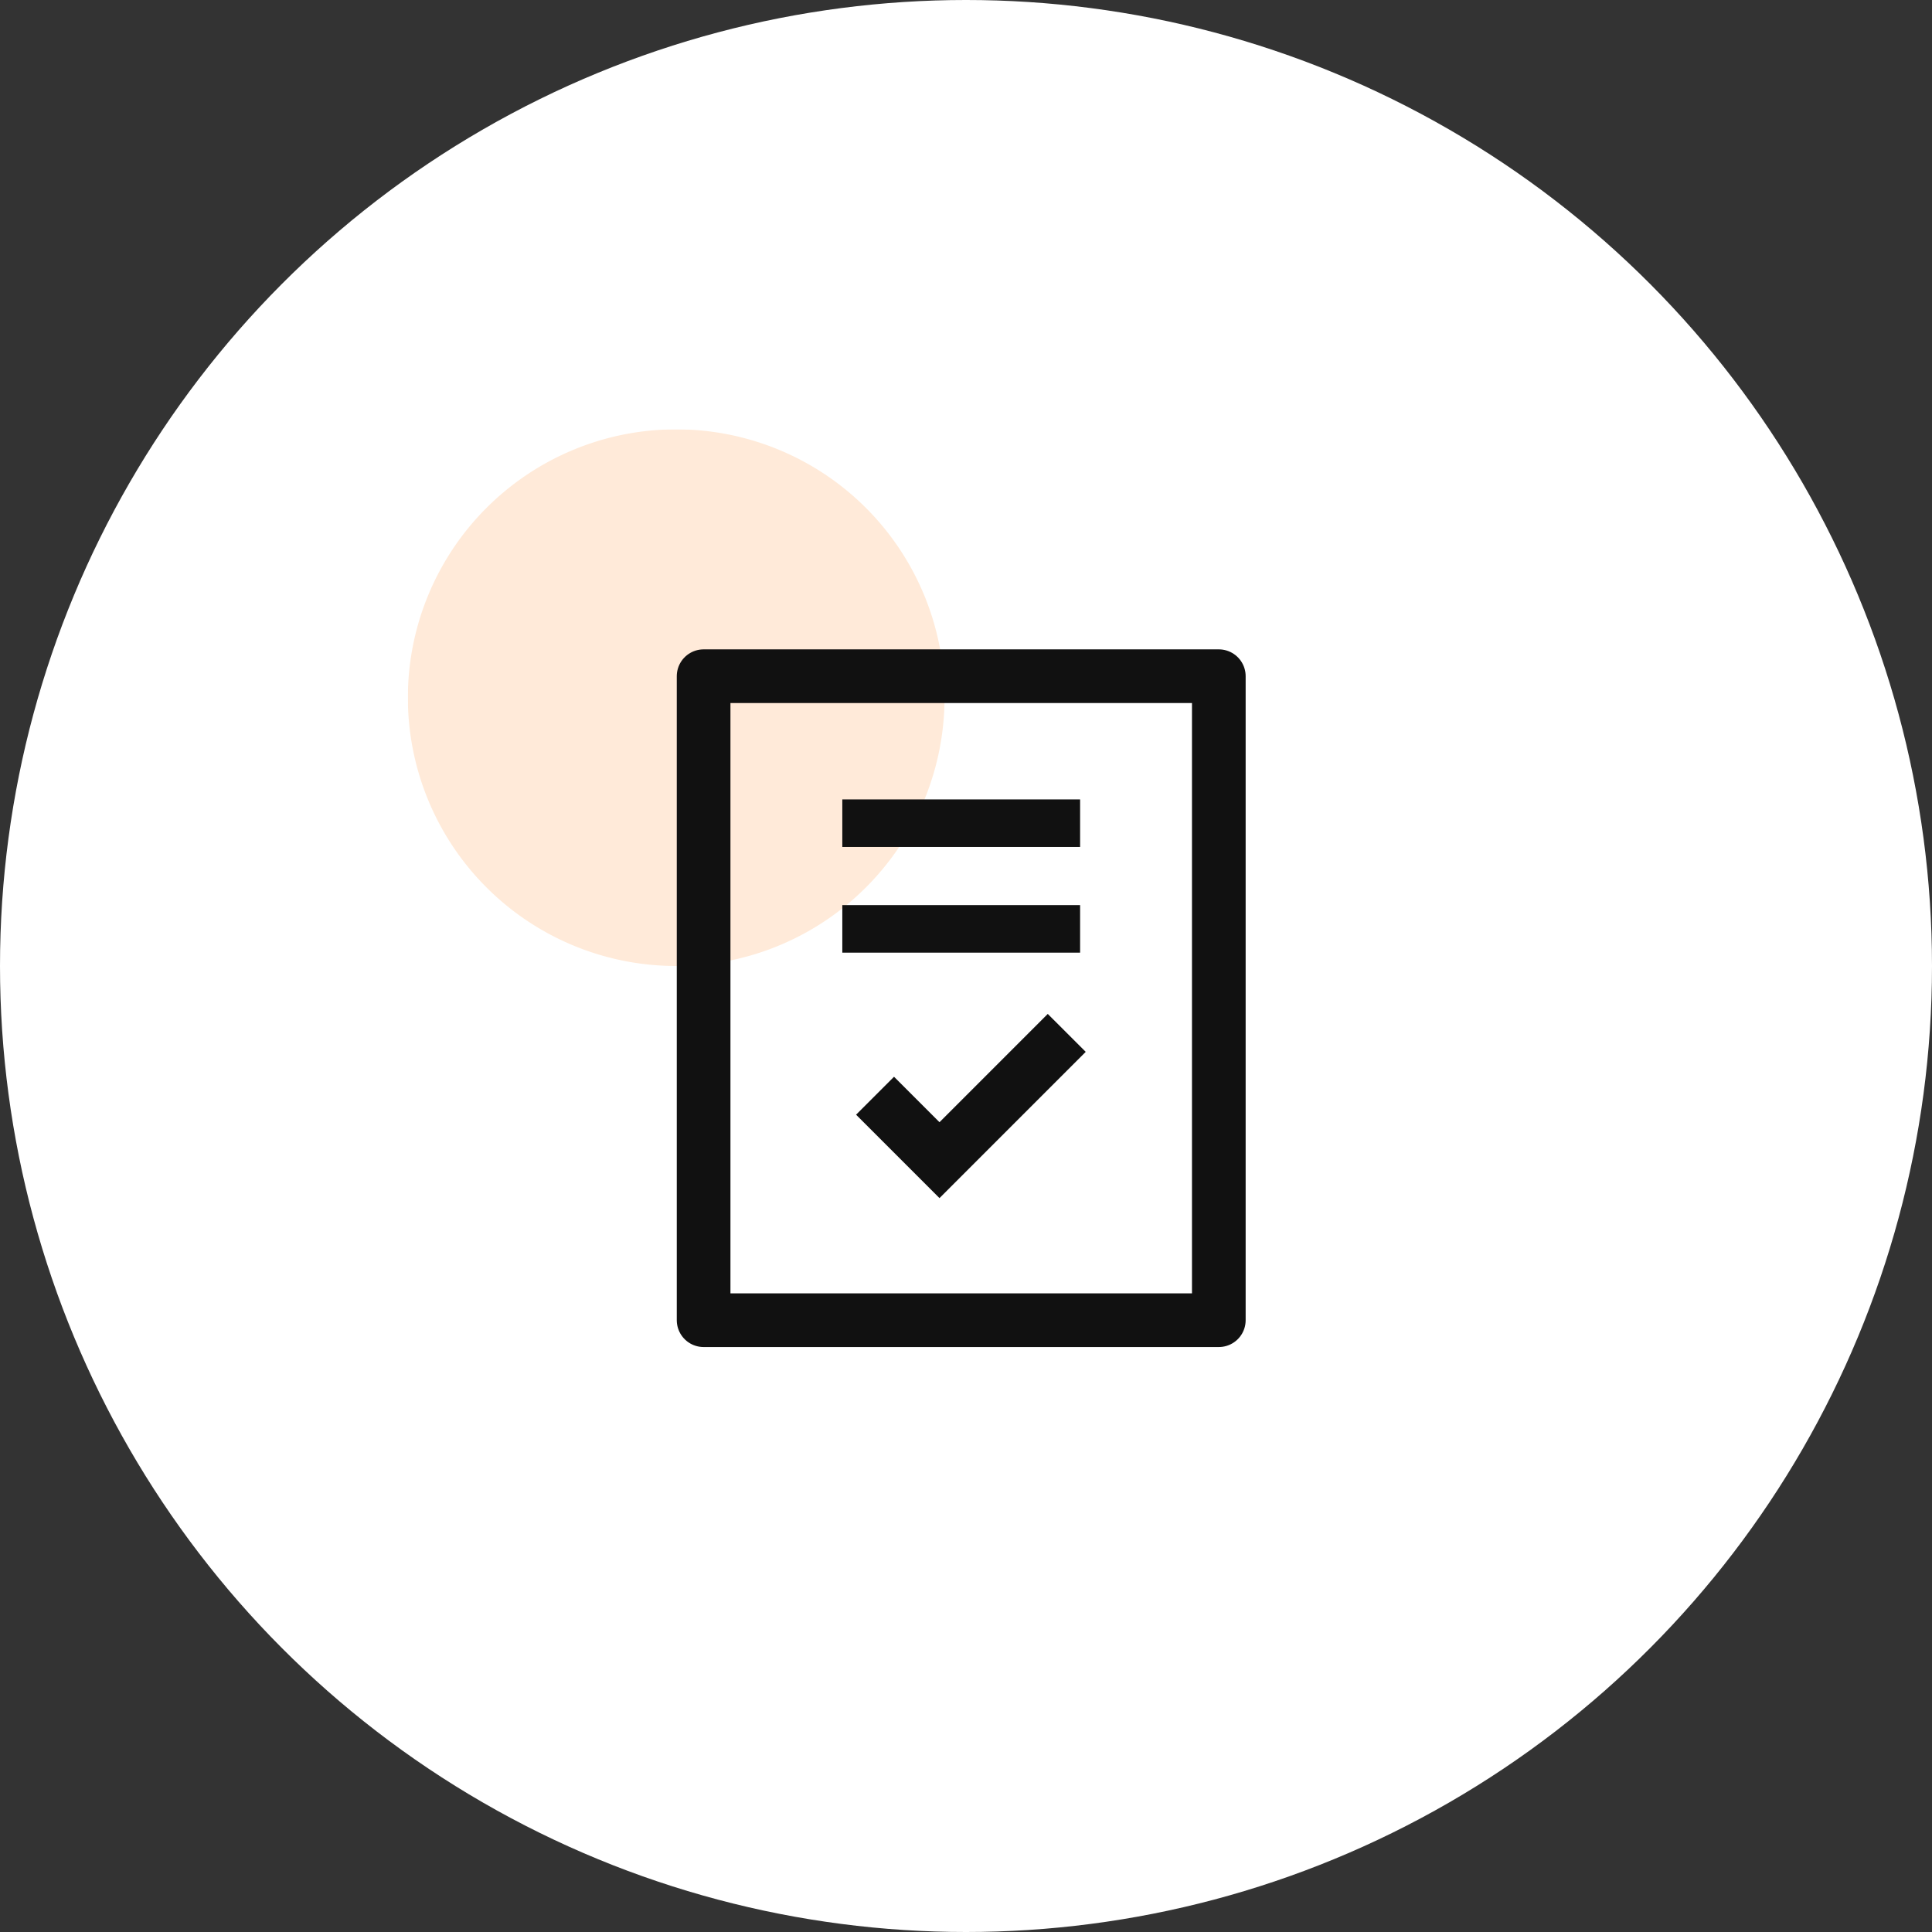 <svg xmlns="http://www.w3.org/2000/svg" xmlns:xlink="http://www.w3.org/1999/xlink" width="90" height="90" viewBox="0 0 90 90">
  <rect x="0" y="0" width="90" height="90" fill="#333333" stroke="none"/>
  <defs>
    <clipPath id="clip-path">
      <rect id="사각형_4640" data-name="사각형 4640" width="39.027" height="42.75" fill="none"/>
    </clipPath>
    <clipPath id="clip-path-3">
      <rect id="사각형_4635" data-name="사각형 4635" width="25" height="25" fill="none"/>
    </clipPath>
  </defs>
  <g id="ic_signUp_step1" transform="translate(-605 -7655)">
    <circle id="타원_416" data-name="타원 416" cx="45" cy="45" r="45" transform="translate(605 7655)" fill="#fff"/>
    <g id="그룹_2172" data-name="그룹 2172" transform="translate(618 7668)">
      <rect id="사각형_1301" data-name="사각형 1301" width="64" height="64" fill="none"/>
      <g id="그룹_3943" data-name="그룹 3943" transform="translate(6 7)">
        <g id="그룹_3942" data-name="그룹 3942" clip-path="url(#clip-path)">
          <g id="그룹_3941" data-name="그룹 3941">
            <g id="그룹_3940" data-name="그룹 3940" clip-path="url(#clip-path)">
              <g id="그룹_3939" data-name="그룹 3939" opacity="0.15" style="mix-blend-mode: normal;isolation: isolate">
                <g id="그룹_3938" data-name="그룹 3938">
                  <g id="그룹_3937" data-name="그룹 3937" clip-path="url(#clip-path-3)">
                    <path id="패스_1078" data-name="패스 1078" d="M12.5,0A12.5,12.5,0,1,1,0,12.5,12.5,12.5,0,0,1,12.5,0" fill="#ff7500"/>
                  </g>
                </g>
              </g>
              <rect id="사각형_4636" data-name="사각형 4636" width="24" height="30" transform="translate(13.777 11.5)" fill="none" stroke="#111" stroke-linecap="round" stroke-linejoin="round" stroke-width="2.5"/>
            </g>
          </g>
          <rect id="사각형_4638" data-name="사각형 4638" width="11.077" height="2.215" transform="translate(20.238 17.24)" fill="#111"/>
          <rect id="사각형_4639" data-name="사각형 4639" width="11.077" height="2.215" transform="translate(20.238 22.163)" fill="#111"/>
          <path id="패스_1079" data-name="패스 1079" d="M22.647,31.927l2.118,2.118L29.809,29" fill="none" stroke="#111" stroke-linecap="square" stroke-width="2.5"/>
        </g>
      </g>
    </g>
  </g>
</svg>
